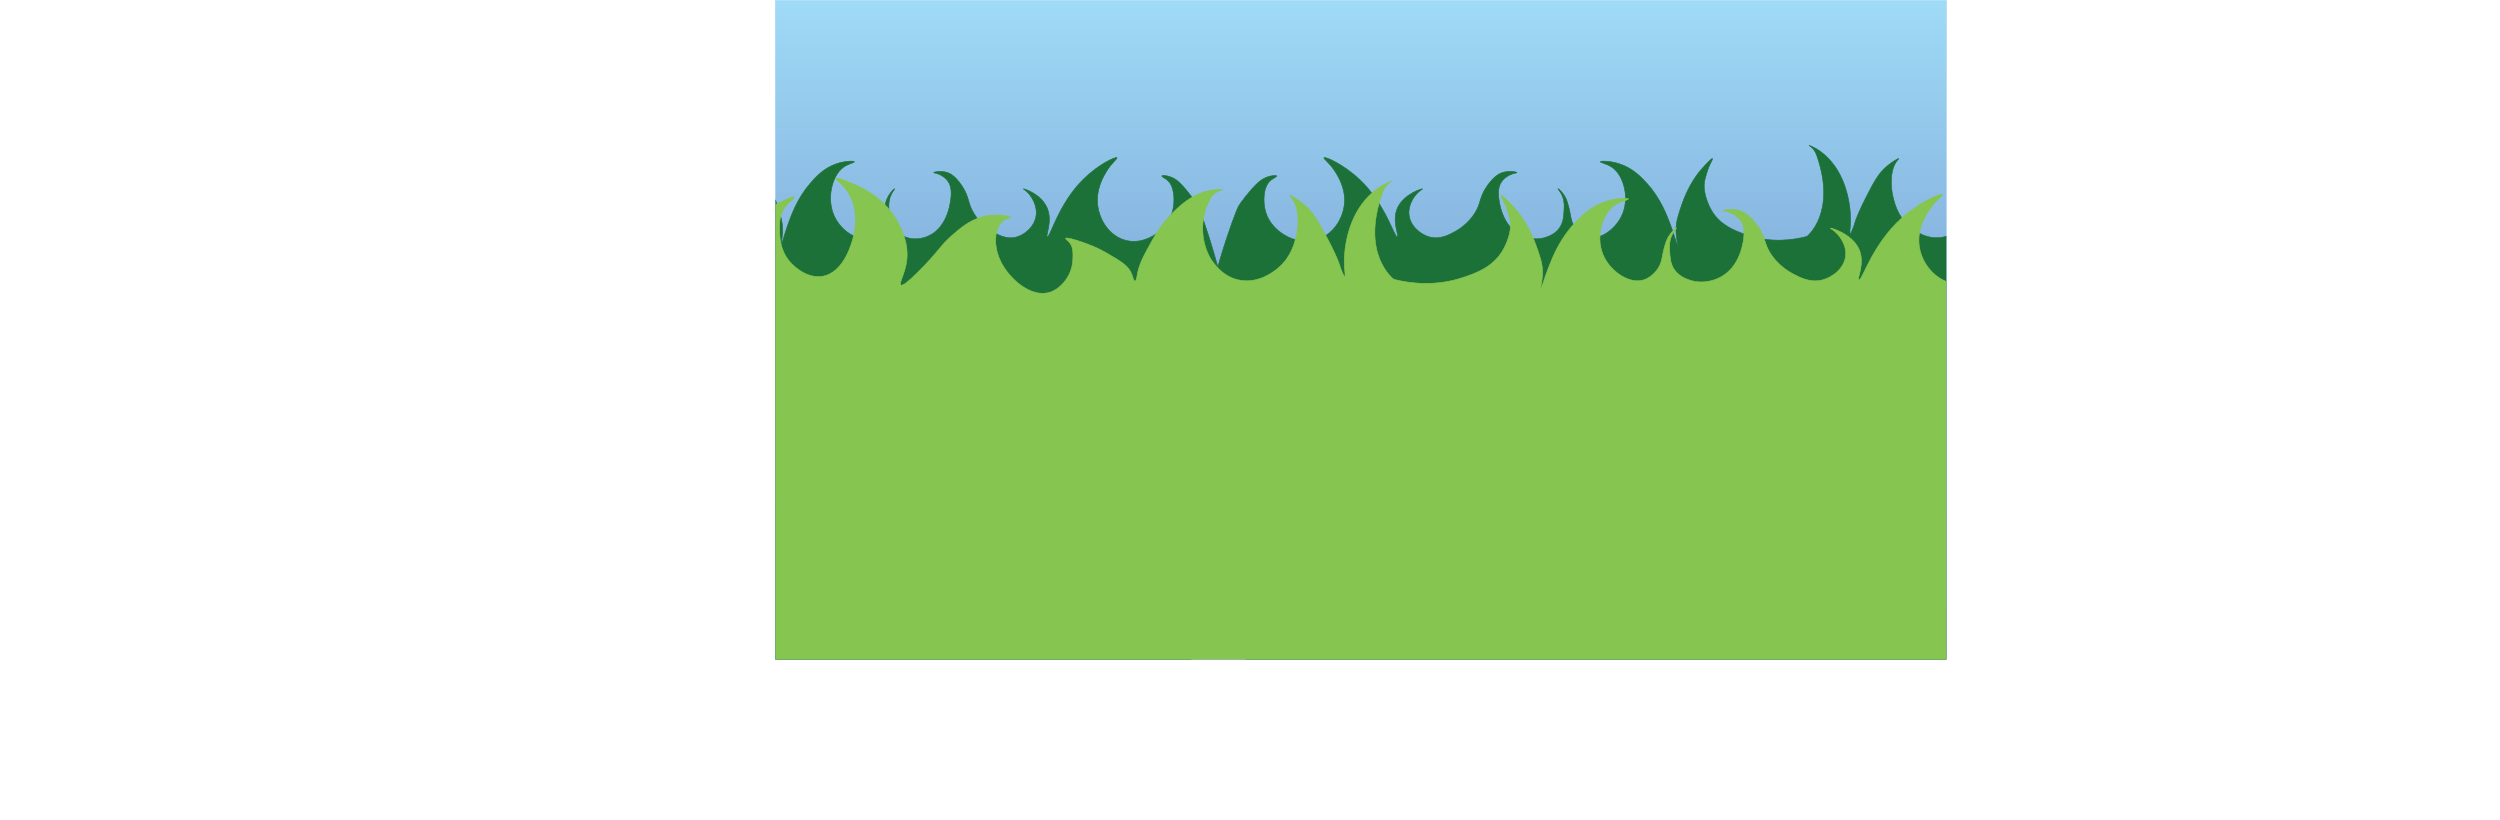<?xml version="1.0" encoding="UTF-8"?>
<svg xmlns="http://www.w3.org/2000/svg" xmlns:xlink="http://www.w3.org/1999/xlink" viewBox="0 0 4099.46 1345.39">
  <defs>
    <style>
      .cls-1 {
        fill: #94d1f2;
      }

      .cls-1, .cls-2 {
        opacity: .71;
      }

      .cls-3 {
        clip-path: url(#clippath-2);
      }

      .cls-4 {
        fill: #1c7139;
        stroke: #1d713a;
      }

      .cls-4, .cls-2, .cls-5 {
        stroke-miterlimit: 10;
      }

      .cls-2 {
        fill: url(#linear-gradient);
        stroke: #94d1f2;
      }

      .cls-6 {
        clip-path: url(#clippath-1);
      }

      .cls-5 {
        fill: #86c550;
        stroke: #86c550;
      }

      .cls-7 {
        clip-path: url(#clippath);
      }

      .cls-8 {
        fill: none;
      }
    </style>
    <linearGradient id="linear-gradient" x1="1818.92" y1="347.31" x2="2899.95" y2="347.31" gradientTransform="translate(-127.82 193.7)" gradientUnits="userSpaceOnUse">
      <stop offset="0" stop-color="#97daf8"/>
      <stop offset="1" stop-color="#3e4da1"/>
    </linearGradient>
    <clipPath id="clippath">
      <rect class="cls-8" x="1271.61" y="1.52" width="1920" height="1080"/>
    </clipPath>
    <clipPath id="clippath-1">
      <rect class="cls-8" x="1271.61" y="1.52" width="1920" height="1080"/>
    </clipPath>
    <clipPath id="clippath-2">
      <rect class="cls-8" x="1271.61" y="1.52" width="1920" height="1080"/>
    </clipPath>
  </defs>
  <g id="Layer_2" data-name="Layer 2">
    <rect class="cls-1" x="1271.61" y="1.52" width="1920" height="1080"/>
    <rect class="cls-2" x="1691.1" y="-418.99" width="1081.02" height="1920" transform="translate(2772.62 -1690.6) rotate(90)"/>
  </g>
  <g id="Layer_4" data-name="Layer 4">
    <g class="cls-7">
      <path class="cls-4" d="m124.88,404.07c2.99-7.31,23.15-55.39,66.05-99.49,0,0,18.48-19.85,53.13-37.77,0,0,11.84-6.12,12.93-4.12,1.01,1.85-10.06,7.77-15.75,20.57-4.64,10.43-4.6,20.17-4.49,27.72.16,11.27.39,32.17,14.17,49.81,2.45,3.13,20.79,25.93,43.81,22.33,31.38-4.91,42.09-54.69,43.59-61.66,1.95-9.02,7.01-38.25-6.49-64.19-3.51-6.74-7.56-11.53-7.56-11.53-6.06-7.55-11.19-10.69-10.67-11.85.65-1.45,9.47,1.61,17.06,5.07,16.73,7.64,51.92,23.72,70.22,65.62,4.5,10.29,12.85,29.41,10.49,53.25-2.07,20.86-11.41,35.87-8.13,38.39,2.47,1.89,9.89-4.94,22.44-18.66,29.23-31.97,30.85-40.7,48.55-57.73,12.65-12.18,27.57-26.17,49.42-29.35,14.68-2.13,29.85,1,29.91,2.89.03,1.05-4.66.98-9.54,4.81-5.44,4.27-7.55,10.59-8.67,13.95-3.36,10.09-3.81,29.19,4.95,48.67,11.8,26.28,41.22,55.26,66.91,46.61,13.92-4.68,22.18-18.88,23.89-21.81,7.95-13.65,8.04-26.81,8.09-33.36.05-6.5.02-12.99-3.68-19.01-3.02-4.93-6.81-6.79-6.34-7.93.79-1.93,12,1.52,22.35,5.56,9.72,3.79,19.87,7.75,33.14,16.25,20.23,12.96,31.25,20.02,35.45,33.36,1.1,3.49,2.53,9.95,4.24,9.84,1.83-.12,2.78-7.65,3.08-9.84,2.17-15.59,9.16-29.56,20.04-51.32,4.54-9.09,12.99-25.69,28.51-42.76,9.87-10.86,26.13-28.31,50.09-33.78,9.23-2.11,17.99-2.07,18.11-1.28.1.67-6.1,1.22-11.56,6.41,0,0-3.32,3.16-5.78,8.55-22.53,49.35,1.16,89.8,1.16,89.8,4,6.65,15.43,26.53,37.62,32.27,28.16,7.3,50.78-13.94,55.11-18.01,18.04-16.94,22.71-38.84,25.1-50.06,0,0,4.91-23.04-.23-42.31-1.6-6.02-3.93-10.17-3.93-10.17-2.77-4.94-5.58-7.29-5.28-7.74.53-.79,10.12,5.05,18.36,12.38,13.72,12.21,20.33,25.83,33.53,53.07,7.68,15.85,15.22,34.19,16.98,41.34.87,3.51,1.54,5.28,2.89,8.82,1.3,3.41,2.91,7.64,3.72,7.44,1.19-.3.12-10.15-.06-11.9-1.64-16.09.12-62.58,23.65-98.06,12.39-18.69,26.2-27.36,28.92-29.01,5.11-3.12,11.88-6.38,12.08-5.97.14.29-3.31,2.06-6.54,5.81,0,0-3.56,4.13-5.76,10.75-31.53,95.03,15.26,132.97,15.26,132.97,20.65,5.69,56.5,11.63,95.49-3.13,16.67-6.31,39.29-14.87,53.09-39.6,1.2-2.15,15.1-27.67,10.46-49.44-3.28-15.38-8.05-25.83-8.05-25.83-2.21-4.84-4.57-9-3.86-9.62,1.03-.9,7.6,6.51,10.89,10.22,4.39,4.95,8.88,10.02,14.01,17.56,15.28,22.47,22.9,47.33,25.84,57.11,3.59,12,5.68,19.15,5.99,29.51.45,15.23-3.26,26.74-2.47,26.97,1.12.33,5.17-16.01,10.8-32.02,5.95-16.9,15.9-44.47,37.13-68.96,8.65-9.98,22.2-25.25,43.74-32.24,13.63-4.42,28.27-4.83,28.64-2.92.32,1.66-10.53,2.9-19.33,9.93-17.58,14.03-26.66,50.84-13.69,79.09,10.24,22.29,34.97,41.08,54.26,34.04,9.78-3.57,19.79-14.39,23.35-26.47,2.16-7.32,2.38-16.63,7.03-31.22.52-1.62,1.68-5.17,4.02-9.29,4.25-7.46,9.86-12.4,10.37-11.9.48.47-4.15,4.9-7.13,12.98-3.01,8.16-2.66,15.45-2.25,22.7.55,9.54,1.05,18.16,5.69,26.39,6.72,11.89,17.91,15.84,22.43,17.47,18.12,6.51,34.27-.92,38.26-2.91,32.01-16,35.03-59.52,35.38-64.6.87-12.54-1.87-18.71-3.42-21.53-5.19-9.43-14.72-13.54-16.74-14.36-4.97-2.01-8.39-1.91-8.37-2.53.05-1.17,12.12-3.95,23.47.13,2.45.88,11.49,4.47,22.57,20.98,13.78,20.52,8.95,28.59,20.93,47.29,2.56,4,11.77,17.67,28.19,27.38,10.18,6.02,24.68,14.6,41.55,9.5,14.12-4.28,30.1-18.2,31.47-37.3,1.19-16.56-9.14-29.76-11.41-32.51-5.21-6.3-10.1-8.48-9.89-8.87.49-.91,29.62,8.21,39.38,31.56,9.14,21.86-3.06,45.79,0,47.13,4.51,1.97,17.91-53.48,58.97-94.25,24.64-24.47,53.71-38.16,55.42-35.48,1.02,1.6-8.36,7.98-17.08,22.2-4.68,7.63-18.32,29.87-14.3,57.57,2.97,20.47,15.42,42.71,37.01,52.57,27.31,12.47,51.81-2.84,58.16-7.24,4.67-3.24,22.44-15.56,27.78-39.89,3.1-14.13,3.14-37.49-8.58-48.05-4.2-3.79-9.81-5.83-9.39-7.25.45-1.56,7.73-.82,13.89,1.36,8.11,2.86,13.44,7.9,15.11,9.52,12.53,12.12,28.1,33.93,30.7,39.2,9.28,18.82,175.7,476.29-7.08,735.7-229.38,325.55-680.24-48-1604.12,65.45-75.17,9.23-217.9,29.6-297.23-62.84-139.96-163.06,20.88-556.58,68.41-672.86Z"/>
    </g>
    <g class="cls-6">
      <path class="cls-4" d="m3967.99,404.07c-3.15-7.31-24.37-55.39-69.55-99.49,0,0-19.46-19.85-55.94-37.77,0,0-12.46-6.12-13.61-4.12-1.06,1.85,10.59,7.77,16.58,20.57,4.89,10.43,4.84,20.17,4.73,27.72-.17,11.27-.41,32.17-14.92,49.81-2.58,3.13-21.89,25.93-46.13,22.33-33.04-4.91-44.32-54.69-45.9-61.66-2.05-9.02-7.38-38.25,6.83-64.19,3.7-6.74,7.96-11.53,7.96-11.53,6.38-7.55,11.78-10.69,11.23-11.85-.68-1.45-9.97,1.61-17.96,5.07-17.61,7.64-54.66,23.72-73.94,65.62-4.73,10.29-13.53,29.41-11.05,53.25,2.18,20.86,12.01,35.87,8.56,38.39-2.6,1.89-10.41-4.94-23.62-18.66-30.78-31.97-32.48-40.7-51.12-57.73-13.32-12.18-29.03-26.17-52.03-29.35-15.46-2.13-31.43,1-31.49,2.89-.03,1.05,4.9.98,10.04,4.81,5.73,4.27,7.95,10.59,9.13,13.95,3.54,10.09,4.01,29.19-5.21,48.67-12.43,26.28-43.4,55.26-70.45,46.61-14.65-4.68-23.35-18.88-25.15-21.81-8.37-13.65-8.47-26.81-8.52-33.36-.05-6.5-.02-12.99,3.87-19.01,3.18-4.93,7.17-6.79,6.68-7.93-.83-1.93-12.63,1.52-23.53,5.56-10.23,3.79-20.92,7.75-34.89,16.25-21.3,12.96-32.91,20.02-37.32,33.36-1.16,3.49-2.66,9.95-4.46,9.84-1.92-.12-2.92-7.65-3.25-9.84-2.29-15.59-9.64-29.56-21.1-51.32-4.78-9.09-13.67-25.69-30.02-42.76-10.4-10.86-27.51-28.31-52.74-33.78-9.72-2.11-18.95-2.07-19.07-1.28-.1.67,6.42,1.22,12.17,6.41,0,0,3.49,3.16,6.09,8.55,23.73,49.35-1.22,89.8-1.22,89.8-4.21,6.65-16.25,26.53-39.61,32.27-29.65,7.3-53.46-13.94-58.02-18.01-19-16.94-23.91-38.84-26.43-50.06,0,0-5.17-23.04.24-42.31,1.69-6.02,4.13-10.17,4.13-10.17,2.91-4.94,5.88-7.29,5.56-7.74-.56-.79-10.65,5.05-19.34,12.38-14.45,12.21-21.4,25.83-35.31,53.07-8.09,15.85-16.03,34.19-17.88,41.34-.91,3.51-1.62,5.28-3.04,8.82-1.37,3.41-3.06,7.64-3.92,7.44-1.26-.3-.12-10.15.07-11.9,1.72-16.09-.13-62.58-24.9-98.06-13.05-18.69-27.59-27.36-30.45-29.01-5.38-3.12-12.51-6.38-12.72-5.97-.15.29,3.48,2.06,6.89,5.81,0,0,3.75,4.13,6.06,10.75,33.2,95.03-16.06,132.97-16.06,132.97-21.74,5.69-59.49,11.63-100.54-3.13-17.55-6.31-41.37-14.87-55.9-39.6-1.26-2.15-15.9-27.67-11.01-49.44,3.46-15.38,8.48-25.83,8.48-25.83,2.32-4.84,4.81-9,4.06-9.62-1.08-.9-8,6.51-11.47,10.22-4.62,4.95-9.35,10.02-14.75,17.56-16.09,22.47-24.12,47.33-27.2,57.11-3.78,12-5.98,19.15-6.31,29.51-.48,15.23,3.43,26.74,2.6,26.97-1.18.33-5.44-16.01-11.37-32.02-6.26-16.9-16.75-44.47-39.1-68.96-9.11-9.98-23.37-25.25-46.05-32.24-14.35-4.42-29.77-4.83-30.16-2.92-.34,1.66,11.08,2.9,20.36,9.93,18.51,14.03,28.08,50.84,14.42,79.09-10.78,22.29-36.82,41.08-57.13,34.04-10.3-3.57-20.84-14.39-24.58-26.47-2.27-7.32-2.51-16.63-7.4-31.22-.54-1.62-1.77-5.17-4.24-9.29-4.47-7.46-10.38-12.4-10.92-11.9-.5.47,4.37,4.9,7.51,12.98,3.17,8.16,2.8,15.45,2.37,22.7-.58,9.54-1.1,18.16-5.99,26.39-7.08,11.89-18.86,15.84-23.62,17.47-19.08,6.51-36.09-.92-40.29-2.91-33.7-16-36.88-59.52-37.26-64.6-.92-12.54,1.97-18.71,3.61-21.53,5.47-9.43,15.5-13.54,17.63-14.36,5.23-2.01,8.84-1.91,8.81-2.53-.05-1.17-12.76-3.95-24.71.13-2.58.88-12.09,4.47-23.76,20.98-14.5,20.52-9.42,28.59-22.03,47.29-2.7,4-12.4,17.67-29.68,27.38-10.72,6.02-25.99,14.6-43.75,9.5-14.86-4.28-31.69-18.2-33.13-37.3-1.25-16.56,9.62-29.76,12.02-32.51,5.48-6.3,10.63-8.48,10.42-8.87-.52-.91-31.19,8.21-41.46,31.56-9.62,21.86,3.22,45.79,0,47.13-4.74,1.97-18.86-53.48-62.1-94.25-25.95-24.47-56.55-38.16-58.36-35.48-1.07,1.6,8.8,7.98,17.99,22.2,4.93,7.63,19.29,29.87,15.05,57.57-3.13,20.47-16.24,42.71-38.97,52.57-28.75,12.47-54.56-2.84-61.24-7.24-4.91-3.24-23.63-15.56-29.25-39.89-3.26-14.13-3.31-37.49,9.03-48.05,4.42-3.79,10.33-5.83,9.89-7.25-.48-1.56-8.14-.82-14.62,1.36-8.54,2.86-14.15,7.9-15.91,9.52-13.19,12.12-29.59,33.93-32.33,39.2-9.77,18.82-185,476.29,7.45,735.7,241.52,325.55,716.25-48,1689.02,65.45,79.15,9.23,229.43,29.6,312.97-62.84,147.37-163.06-21.99-556.58-72.03-672.86Z"/>
    </g>
    <g class="cls-3">
      <path class="cls-5" d="m1144.56,475.78c3.57-7.88,27.67-59.66,78.96-107.16,0,0,22.09-21.38,63.51-40.69,0,0,14.15-6.59,15.45-4.44,1.2,1.99-12.03,8.37-18.83,22.15-5.55,11.24-5.5,21.72-5.37,29.86.19,12.14.46,34.65,16.94,53.66,2.93,3.37,24.86,27.93,52.37,24.05,37.52-5.29,50.32-58.91,52.11-66.41,2.33-9.72,8.38-41.21-7.76-69.14-4.2-7.26-9.04-12.42-9.04-12.42-7.25-8.13-13.37-11.52-12.75-12.77.77-1.56,11.32,1.73,20.4,5.47,20,8.23,62.06,25.55,83.95,70.68,5.38,11.08,15.36,31.68,12.54,57.35-2.47,22.47-13.64,38.63-9.72,41.35,2.95,2.04,11.82-5.32,26.82-20.1,34.95-34.43,36.88-43.83,58.04-62.18,15.12-13.12,32.96-28.19,59.08-31.61,17.55-2.3,35.69,1.08,35.76,3.11.04,1.13-5.57,1.06-11.4,5.18-6.51,4.6-9.03,11.41-10.36,15.03-4.02,10.86-4.55,31.44,5.91,52.42,14.11,28.3,49.27,59.52,79.99,50.2,16.64-5.05,26.52-20.33,28.56-23.49,9.5-14.71,9.62-28.88,9.67-35.93.06-7.01.02-13.99-4.39-20.47-3.61-5.31-8.14-7.31-7.58-8.55.94-2.07,14.34,1.64,26.72,5.99,11.62,4.08,23.75,8.35,39.61,17.5,24.18,13.96,37.36,21.57,42.38,35.93,1.31,3.76,3.02,10.72,5.07,10.59,2.18-.13,3.32-8.24,3.68-10.59,2.6-16.79,10.95-31.84,23.95-55.27,5.43-9.79,15.52-27.67,34.09-46.06,11.8-11.7,31.24-30.49,59.88-36.39,11.03-2.27,21.51-2.23,21.65-1.38.12.72-7.29,1.31-13.82,6.91,0,0-3.96,3.4-6.91,9.21-26.94,53.16,1.38,96.73,1.38,96.73,4.78,7.17,18.45,28.57,44.98,34.76,33.66,7.86,60.7-15.02,65.88-19.4,21.57-18.25,27.15-41.83,30-53.93,0,0,5.87-24.82-.28-45.58-1.92-6.48-4.69-10.95-4.69-10.95-3.31-5.32-6.67-7.85-6.31-8.33.64-.85,12.1,5.44,21.95,13.34,16.41,13.15,24.3,27.82,40.09,57.16,9.19,17.07,18.2,36.83,20.3,44.53,1.04,3.79,1.84,5.69,3.45,9.5,1.55,3.67,3.48,8.23,4.45,8.01,1.43-.32.14-10.93-.08-12.82-1.96-17.33.14-67.4,28.28-105.63,14.81-20.13,31.32-29.47,34.57-31.25,6.11-3.36,14.2-6.87,14.44-6.43.17.32-3.95,2.22-7.82,6.26,0,0-4.26,4.45-6.88,11.58-37.69,102.36,18.24,143.22,18.24,143.22,24.68,6.13,67.54,12.52,114.15-3.37,19.93-6.8,46.96-16.02,63.47-42.66,1.43-2.31,18.06-29.81,12.5-53.26-3.93-16.57-9.62-27.82-9.62-27.82-2.64-5.21-5.46-9.69-4.61-10.36,1.23-.97,9.09,7.01,13.02,11.01,5.25,5.34,10.62,10.79,16.74,18.91,18.27,24.2,27.38,50.98,30.89,61.52,4.3,12.92,6.79,20.63,7.16,31.79.54,16.4-3.89,28.8-2.95,29.05,1.34.36,6.18-17.25,12.91-34.49,7.11-18.2,19.01-47.9,44.39-74.28,10.35-10.75,26.54-27.19,52.29-34.72,16.29-4.76,33.79-5.2,34.24-3.15.38,1.78-12.59,3.12-23.11,10.69-21.01,15.11-31.88,54.76-16.37,85.19,12.24,24.01,41.8,44.25,64.86,36.66,11.7-3.85,23.66-15.5,27.91-28.52,2.58-7.89,2.85-17.91,8.41-33.62.62-1.75,2.01-5.57,4.81-10,5.08-8.04,11.79-13.35,12.4-12.81.57.5-4.96,5.28-8.52,13.98-3.6,8.79-3.18,16.65-2.69,24.45.66,10.27,1.25,19.57,6.81,28.42,8.03,12.8,21.41,17.06,26.82,18.81,21.66,7.01,40.97-.99,45.74-3.13,38.27-17.24,41.88-64.11,42.3-69.59,1.04-13.51-2.23-20.15-4.09-23.2-6.21-10.16-17.6-14.58-20.01-15.46-5.94-2.17-10.04-2.05-10.01-2.73.06-1.26,14.48-4.26,28.05.14,2.93.95,13.73,4.81,26.98,22.6,16.47,22.11,10.7,30.79,25.02,50.94,3.07,4.31,14.08,19.04,33.7,29.5,12.17,6.49,29.51,15.73,49.67,10.23,16.87-4.61,35.98-19.61,37.62-40.18,1.42-17.84-10.92-32.06-13.64-35.02-6.23-6.79-12.07-9.14-11.83-9.55.59-.98,35.41,8.85,47.08,33.99,10.92,23.55-3.66,49.32,0,50.76,5.39,2.13,21.41-57.6,70.5-101.52,29.46-26.36,64.21-41.11,66.26-38.22,1.22,1.72-9.99,8.59-20.42,23.92-5.59,8.22-21.9,32.18-17.09,62.01,3.56,22.05,18.44,46.01,44.24,56.63,32.65,13.44,61.94-3.06,69.53-7.8,5.58-3.49,26.82-16.76,33.2-42.97,3.7-15.22,3.75-40.38-10.25-51.76-5.02-4.08-11.72-6.28-11.23-7.81.54-1.68,9.24-.88,16.6,1.46,9.7,3.09,16.07,8.51,18.07,10.25,14.97,13.06,33.59,36.55,36.7,42.22,11.1,20.27,210.05,513.03-8.46,792.45-274.22,350.66-813.21-51.7-1917.67,70.5-89.86,9.94-260.49,31.88-355.33-67.68-167.32-175.64,24.96-599.51,81.78-724.76Z"/>
    </g>
  </g>
</svg>